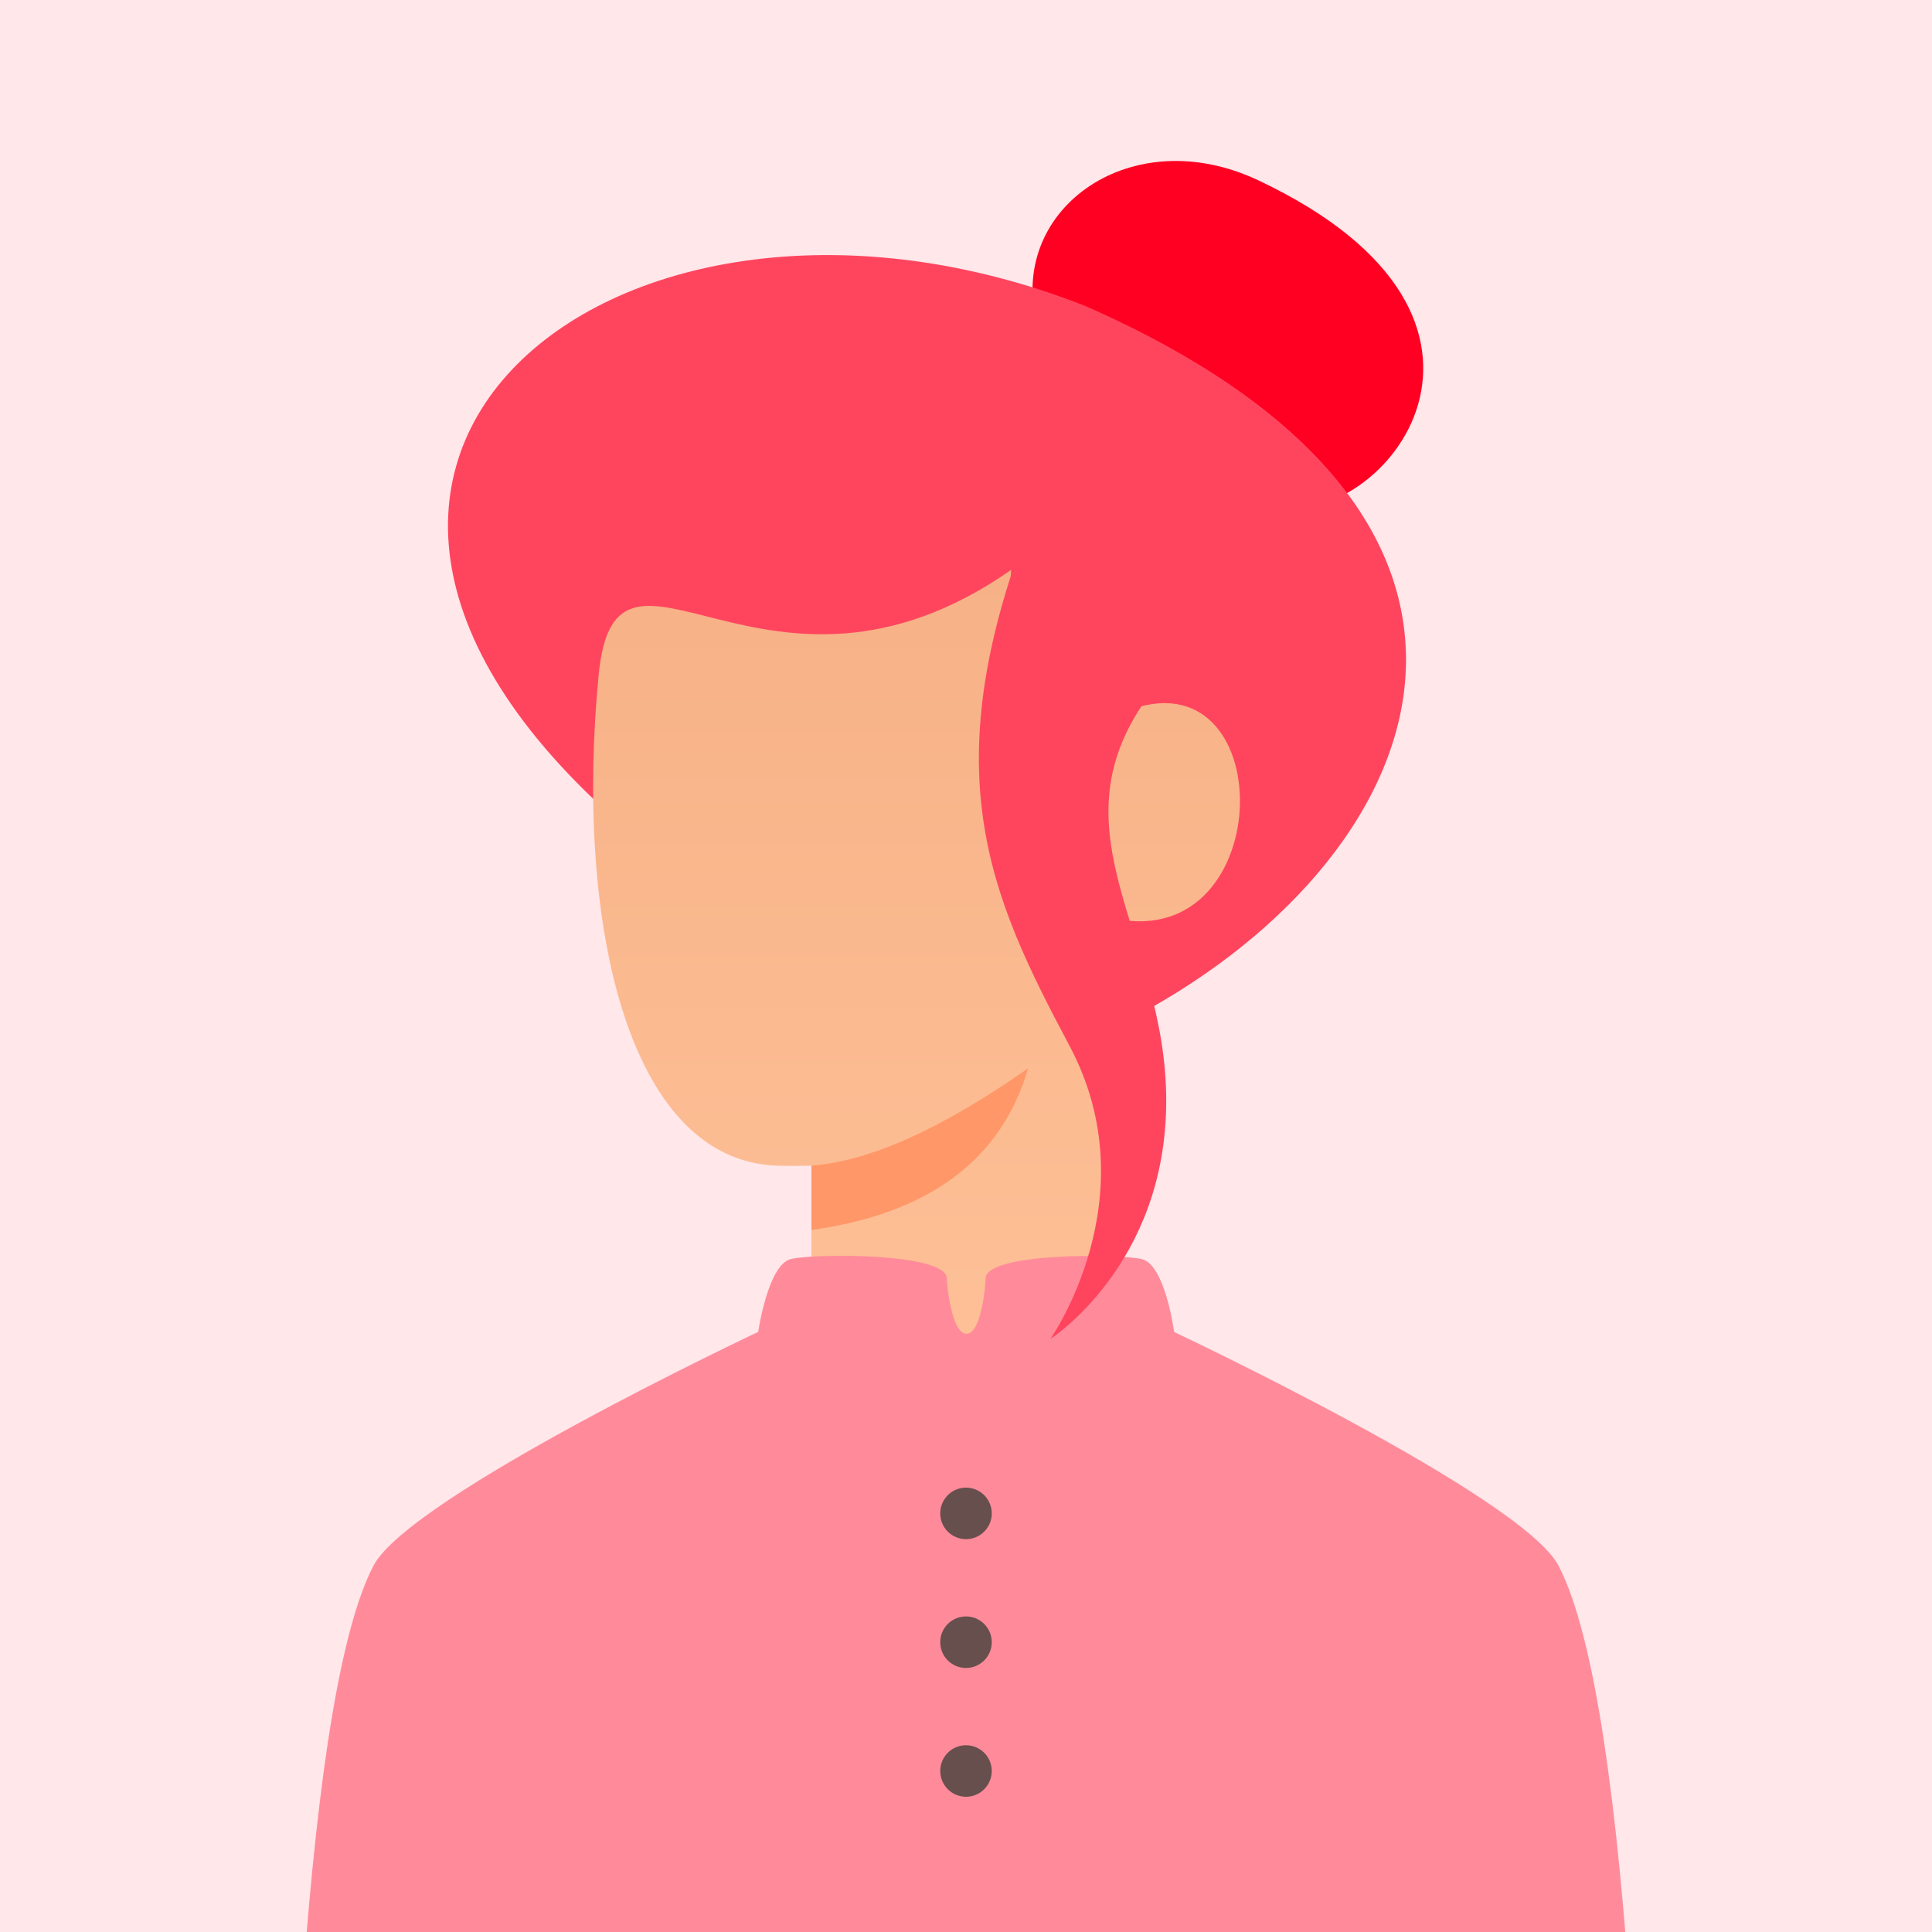 <svg width="200" height="200" viewBox="0 0 200 200" fill="none" xmlns="http://www.w3.org/2000/svg">
<rect x="0" y="0" width="200" height="200" fill="#333333" stroke="none"/>
<g clip-path="url(#clip0_6340_380344)">
<rect width="200" height="200" fill="#FFE7EA"/>
<path d="M107.243 33.133C104.576 21.467 117.221 12.514 130.243 18.66C160.909 33.133 143.114 54.8 132.114 52.467C121.114 50.133 109.909 44.8 107.243 33.133Z" fill="#FF0022"/>
<path d="M114.667 106.667C100.345 113.547 98.255 113.179 66.667 87.333C19 48.333 64 12.667 112.333 31.667C164.667 54.667 147.134 91.071 114.667 106.667Z" fill="#FF455E"/>
<path d="M116.001 134C111.112 144.667 104.889 150 100.001 150C95.112 150 88.889 144.667 84.001 134V120.667C84.001 120.667 81.825 120.733 80.334 120.667C64.74 120 59.529 94.915 61.977 69.825C63.769 51.451 79.334 76.667 104.667 59C103.667 78.333 112.001 76.333 115.667 74C132.334 66.333 132.667 97.667 116.195 95.239C116.199 95.572 116.134 108.492 116.001 134Z" fill="url(#paint0_linear_6340_380344)"/>
<path d="M84 120.666C90 120.222 97.474 116.866 106.423 110.599C103.68 120.042 96.206 125.62 84 127.333V120.666Z" fill="#FF9768"/>
<path d="M78.488 137.878C78.488 137.878 79.494 130.933 81.853 130.339C84.211 129.744 97.997 129.672 98.009 132.339C98.009 132.828 98.483 138.072 100.055 138.072C101.627 138.072 102.031 132.825 102.034 132.339C102.047 129.672 115.752 129.775 118.19 130.339C120.628 130.903 121.545 137.887 121.545 137.887C121.545 137.887 157.545 154.838 161.333 162.074C164.592 168.296 167.037 182.741 168.667 205.407H31.333C32.963 182.741 35.407 168.296 38.667 162.074C42.455 154.841 78.488 137.878 78.488 137.878Z" fill="#FF8B9A"/>
<path d="M97.333 183.333C97.333 182.806 97.49 182.29 97.783 181.852C98.076 181.413 98.492 181.071 98.98 180.87C99.467 180.668 100.003 180.615 100.52 180.718C101.037 180.821 101.513 181.075 101.886 181.448C102.259 181.821 102.513 182.296 102.615 182.813C102.718 183.33 102.665 183.867 102.464 184.354C102.262 184.841 101.92 185.258 101.481 185.551C101.043 185.844 100.527 186 100 186C99.293 186 98.615 185.719 98.114 185.219C97.614 184.719 97.333 184.041 97.333 183.333ZM97.333 170C97.333 169.473 97.49 168.957 97.783 168.518C98.076 168.08 98.492 167.738 98.98 167.536C99.467 167.334 100.003 167.282 100.52 167.385C101.037 167.487 101.513 167.741 101.886 168.114C102.259 168.487 102.513 168.962 102.615 169.48C102.718 169.997 102.665 170.533 102.464 171.02C102.262 171.508 101.92 171.924 101.481 172.217C101.043 172.51 100.527 172.667 100 172.667C99.293 172.667 98.615 172.386 98.114 171.886C97.614 171.386 97.333 170.707 97.333 170ZM97.333 156.667C97.333 156.139 97.49 155.624 97.783 155.185C98.076 154.747 98.492 154.405 98.98 154.203C99.467 154.001 100.003 153.948 100.52 154.051C101.037 154.154 101.513 154.408 101.886 154.781C102.259 155.154 102.513 155.629 102.615 156.146C102.718 156.664 102.665 157.2 102.464 157.687C102.262 158.174 101.92 158.591 101.481 158.884C101.043 159.177 100.527 159.333 100 159.333C99.293 159.333 98.615 159.052 98.114 158.552C97.614 158.052 97.333 157.374 97.333 156.667Z" fill="#664F4D"/>
<path d="M107.06 52.952C96.393 79.618 102.393 92.618 110.727 108.285C119.06 123.952 108.727 138.619 108.727 138.619C108.727 138.619 120.727 130.952 120.727 113.952C120.727 96.952 108.727 86.285 118.727 72.285C128.727 58.285 117.727 26.285 107.06 52.952Z" fill="#FF455E"/>
</g>
<defs>
<linearGradient id="paint0_linear_6340_380344" x1="94.88" y1="59" x2="94.88" y2="150" gradientUnits="userSpaceOnUse">
<stop stop-color="#F7B186"/>
<stop offset="1" stop-color="#FFC299"/>
</linearGradient>
<clipPath id="clip0_6340_380344">
<rect width="200" height="200" fill="white"/>
</clipPath>
</defs>
</svg>
